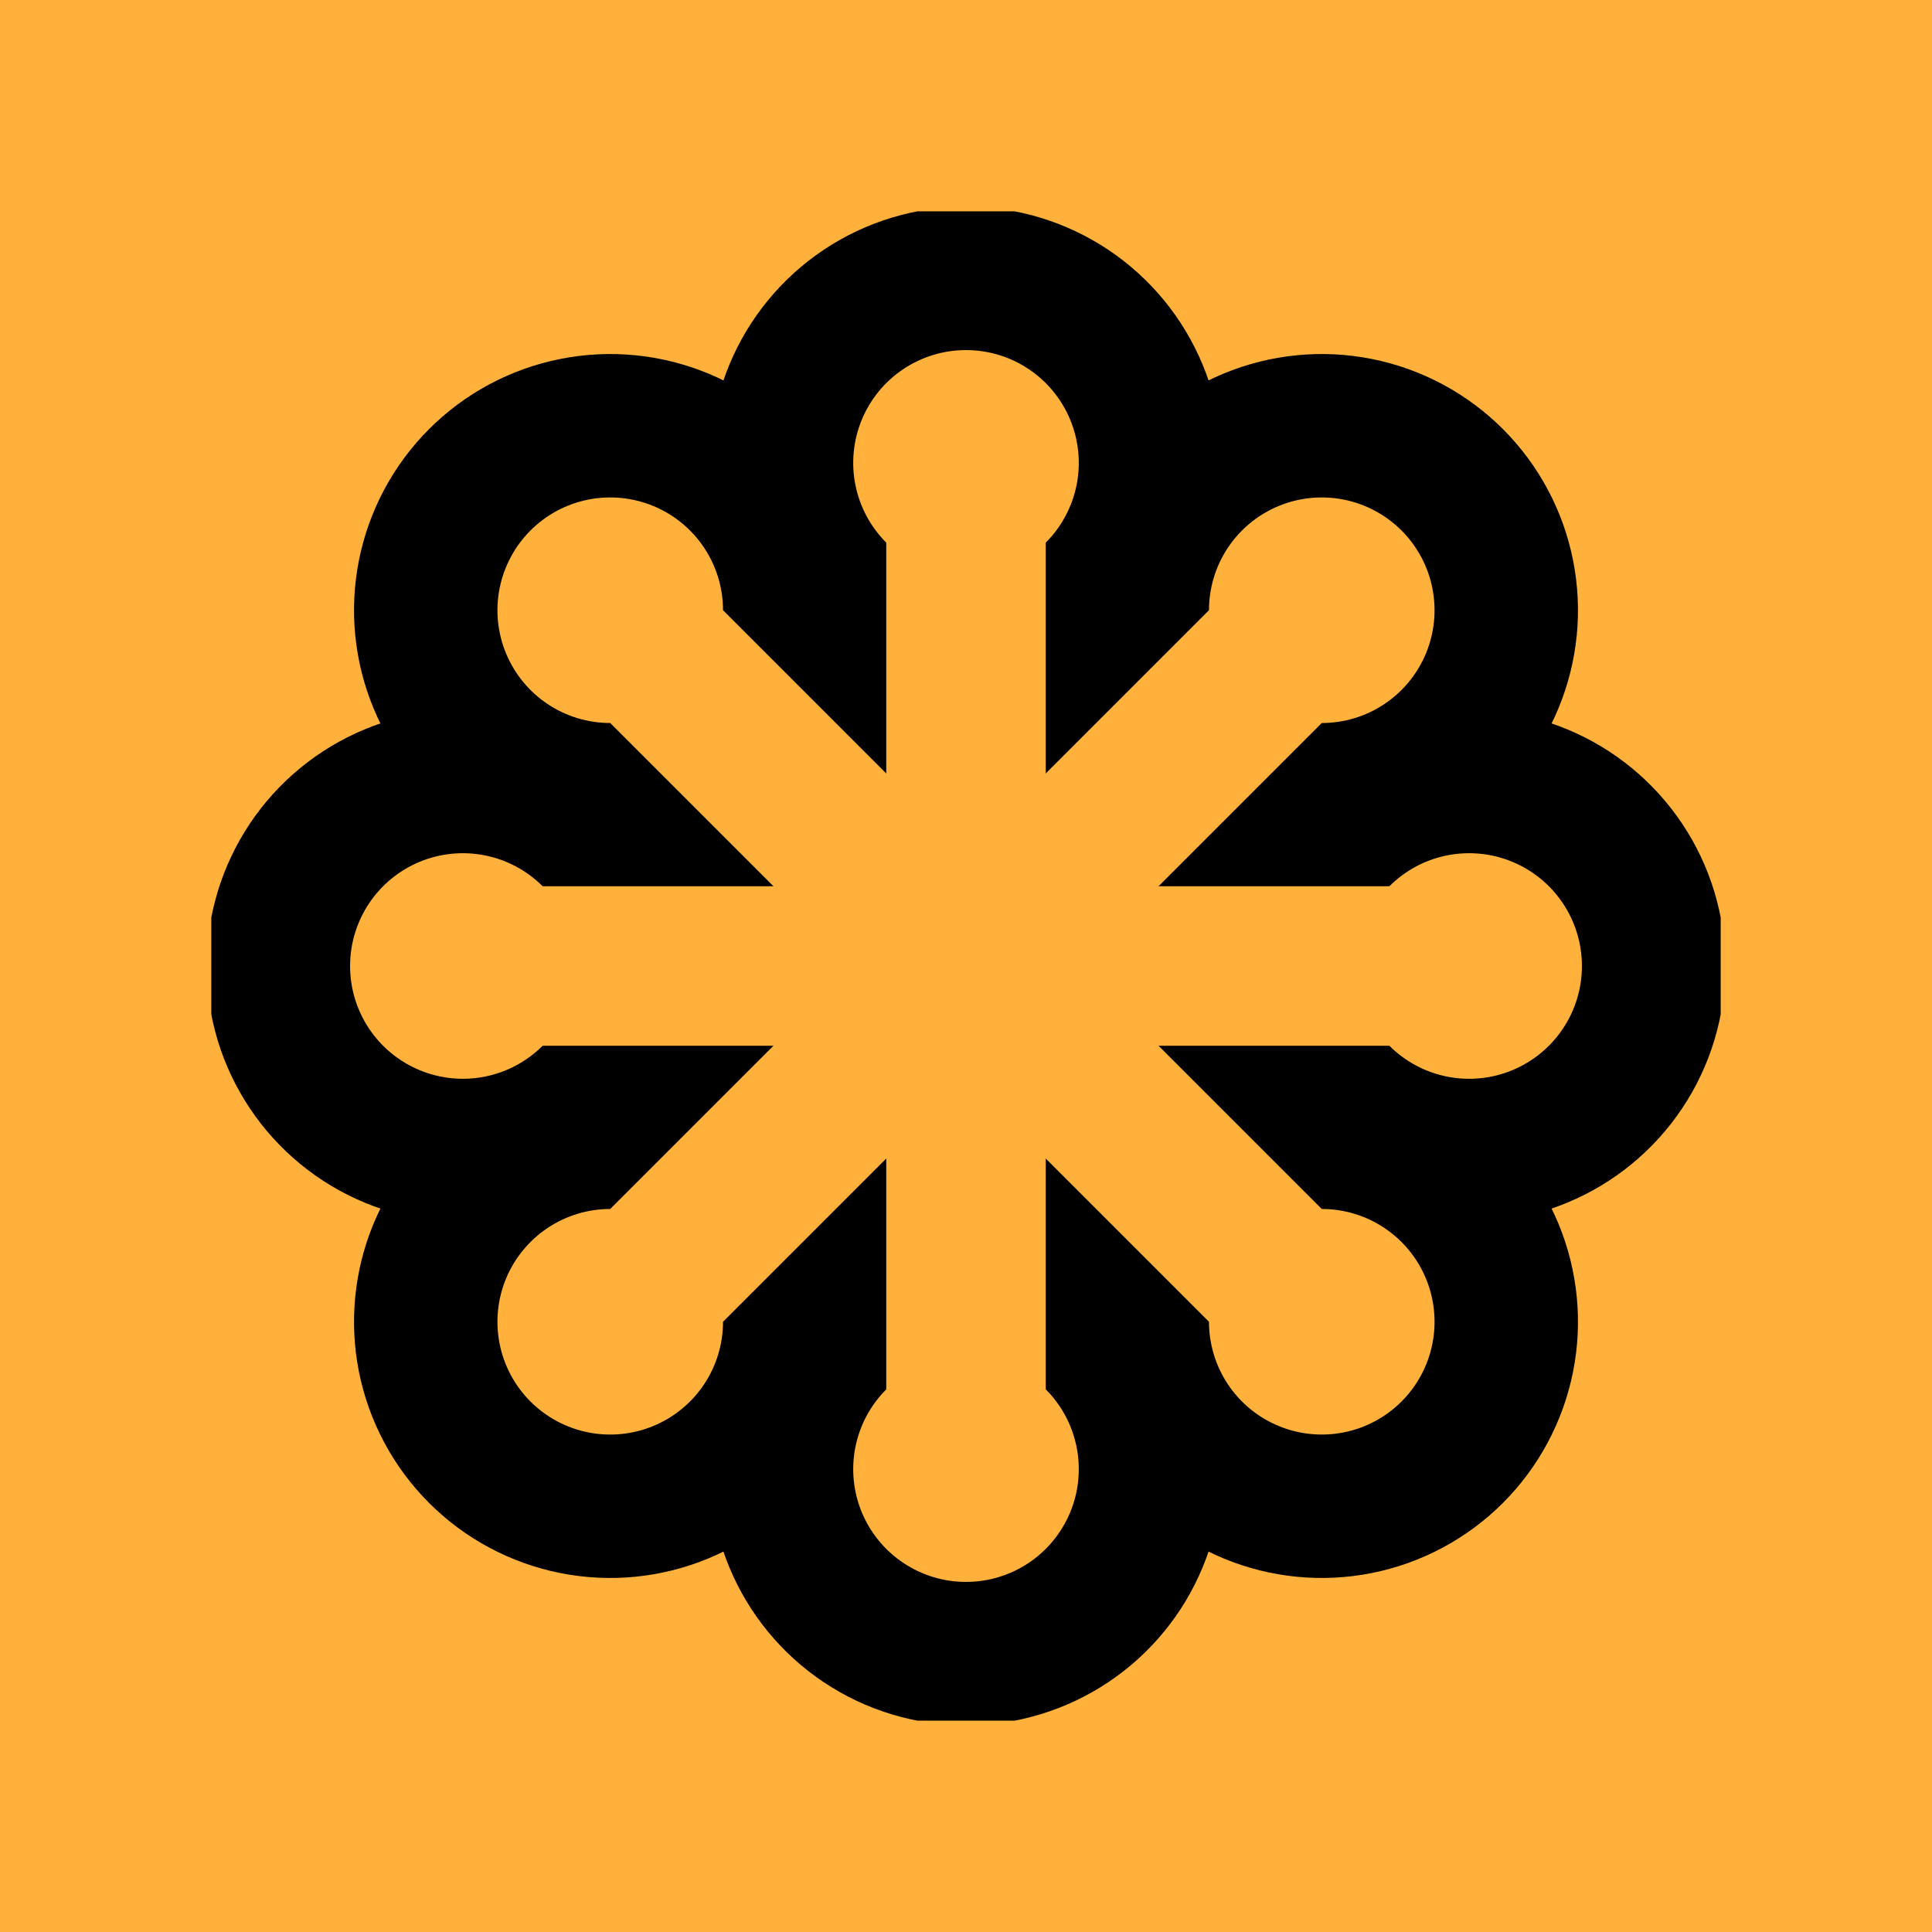 <svg width="256" height="256" viewBox="0 0 256 256" fill="none" xmlns="http://www.w3.org/2000/svg">
<rect width="256" height="256" fill="#FFB13B"/>
<g clip-path="url(#clip0_160_102)">
<path d="M71.901 117.433C69.811 115.342 67.148 113.919 64.249 113.342C61.35 112.766 58.345 113.062 55.614 114.193C52.883 115.324 50.549 117.239 48.907 119.697C47.265 122.155 46.388 125.044 46.388 128C46.388 130.956 47.265 133.845 48.907 136.303C50.549 138.76 52.883 140.676 55.614 141.807C58.345 142.938 61.35 143.234 64.249 142.657C67.148 142.081 69.811 140.657 71.901 138.567H184.1C186.19 140.657 188.853 142.081 191.752 142.657C194.651 143.234 197.656 142.938 200.387 141.807C203.117 140.676 205.452 138.76 207.094 136.303C208.736 133.845 209.612 130.956 209.612 128C209.612 125.044 208.736 122.155 207.094 119.697C205.452 117.239 203.117 115.324 200.387 114.193C197.656 113.062 194.651 112.766 191.752 113.342C188.853 113.919 186.19 115.342 184.1 117.433H71.901Z" fill="#FFB13B" stroke="black" stroke-width="38.009"/>
<path d="M95.804 80.859C95.804 77.903 94.928 75.014 93.285 72.556C91.643 70.099 89.309 68.183 86.579 67.052C83.848 65.921 80.843 65.625 77.944 66.202C75.045 66.778 72.382 68.201 70.292 70.292C68.202 72.382 66.778 75.045 66.202 77.944C65.625 80.843 65.921 83.847 67.052 86.578C68.183 89.309 70.099 91.643 72.557 93.285C75.014 94.927 77.904 95.804 80.86 95.804L160.196 175.141C160.196 178.096 161.073 180.986 162.715 183.444C164.357 185.901 166.691 187.817 169.422 188.948C172.153 190.079 175.158 190.375 178.057 189.798C180.956 189.222 183.619 187.798 185.709 185.708C187.799 183.618 189.222 180.955 189.799 178.056C190.375 175.157 190.079 172.152 188.948 169.422C187.817 166.691 185.901 164.357 183.444 162.715C180.986 161.073 178.097 160.196 175.141 160.196L95.804 80.859Z" fill="#FFB13B" stroke="black" stroke-width="38.009"/>
<path d="M138.567 71.9C140.658 69.81 142.081 67.148 142.658 64.249C143.234 61.35 142.938 58.345 141.807 55.614C140.676 52.883 138.761 50.549 136.303 48.907C133.845 47.265 130.956 46.388 128 46.388C125.044 46.388 122.155 47.265 119.697 48.907C117.24 50.549 115.324 52.883 114.193 55.614C113.062 58.345 112.766 61.35 113.343 64.249C113.919 67.148 115.343 69.81 117.433 71.9V184.1C115.343 186.19 113.919 188.853 113.343 191.752C112.766 194.651 113.062 197.656 114.193 200.386C115.324 203.117 117.24 205.451 119.697 207.093C122.155 208.736 125.044 209.612 128 209.612C130.956 209.612 133.845 208.736 136.303 207.093C138.761 205.451 140.676 203.117 141.807 200.386C142.938 197.656 143.234 194.651 142.658 191.752C142.081 188.853 140.658 186.19 138.567 184.1V71.9Z" fill="#FFB13B" stroke="black" stroke-width="38.009"/>
<path d="M175.14 95.804C178.096 95.804 180.986 94.928 183.443 93.285C185.901 91.643 187.817 89.309 188.948 86.579C190.079 83.848 190.375 80.843 189.798 77.944C189.222 75.045 187.798 72.382 185.708 70.292C183.618 68.202 180.955 66.778 178.056 66.202C175.157 65.625 172.152 65.921 169.422 67.052C166.691 68.183 164.357 70.099 162.715 72.557C161.072 75.014 160.196 77.904 160.196 80.86L80.859 160.196C77.903 160.196 75.014 161.073 72.556 162.715C70.099 164.357 68.183 166.691 67.052 169.422C65.921 172.153 65.625 175.158 66.201 178.057C66.778 180.956 68.201 183.619 70.291 185.709C72.382 187.799 75.044 189.222 77.943 189.799C80.842 190.375 83.847 190.079 86.578 188.948C89.309 187.817 91.643 185.901 93.285 183.444C94.927 180.986 95.804 178.097 95.804 175.141L175.14 95.804Z" fill="#FFB13B" stroke="black" stroke-width="38.009"/>
<path d="M71.901 117.433C69.811 115.342 67.148 113.919 64.249 113.342C61.35 112.766 58.345 113.062 55.614 114.193C52.883 115.324 50.549 117.239 48.907 119.697C47.265 122.155 46.388 125.044 46.388 128C46.388 130.956 47.265 133.845 48.907 136.303C50.549 138.76 52.883 140.676 55.614 141.807C58.345 142.938 61.35 143.234 64.249 142.657C67.148 142.081 69.811 140.657 71.901 138.567H184.1C186.19 140.657 188.853 142.081 191.752 142.657C194.651 143.234 197.656 142.938 200.387 141.807C203.117 140.676 205.452 138.76 207.094 136.303C208.736 133.845 209.612 130.956 209.612 128C209.612 125.044 208.736 122.155 207.094 119.697C205.452 117.239 203.117 115.324 200.387 114.193C197.656 113.062 194.651 112.766 191.752 113.342C188.853 113.919 186.19 115.342 184.1 117.433H71.901Z" fill="#FFB13B"/>
<path d="M95.804 80.859C95.804 77.903 94.928 75.014 93.285 72.556C91.643 70.099 89.309 68.183 86.579 67.052C83.848 65.921 80.843 65.625 77.944 66.202C75.045 66.778 72.382 68.201 70.292 70.292C68.202 72.382 66.778 75.045 66.202 77.944C65.625 80.843 65.921 83.847 67.052 86.578C68.183 89.309 70.099 91.643 72.557 93.285C75.014 94.927 77.904 95.804 80.86 95.804L160.196 175.141C160.196 178.096 161.073 180.986 162.715 183.444C164.357 185.901 166.691 187.817 169.422 188.948C172.153 190.079 175.158 190.375 178.057 189.798C180.956 189.222 183.619 187.798 185.709 185.708C187.799 183.618 189.222 180.955 189.799 178.056C190.375 175.157 190.079 172.152 188.948 169.422C187.817 166.691 185.901 164.357 183.444 162.715C180.986 161.073 178.097 160.196 175.141 160.196L95.804 80.859Z" fill="#FFB13B"/>
<path d="M138.567 71.9C140.658 69.81 142.081 67.148 142.658 64.249C143.234 61.35 142.938 58.345 141.807 55.614C140.676 52.883 138.761 50.549 136.303 48.907C133.845 47.265 130.956 46.388 128 46.388C125.044 46.388 122.155 47.265 119.697 48.907C117.24 50.549 115.324 52.883 114.193 55.614C113.062 58.345 112.766 61.35 113.343 64.249C113.919 67.148 115.343 69.81 117.433 71.9V184.1C115.343 186.19 113.919 188.853 113.343 191.752C112.766 194.651 113.062 197.656 114.193 200.386C115.324 203.117 117.24 205.451 119.697 207.093C122.155 208.736 125.044 209.612 128 209.612C130.956 209.612 133.845 208.736 136.303 207.093C138.761 205.451 140.676 203.117 141.807 200.386C142.938 197.656 143.234 194.651 142.658 191.752C142.081 188.853 140.658 186.19 138.567 184.1V71.9Z" fill="#FFB13B"/>
<path d="M175.14 95.804C178.096 95.804 180.986 94.928 183.443 93.285C185.901 91.643 187.817 89.309 188.948 86.579C190.079 83.848 190.375 80.843 189.798 77.944C189.222 75.045 187.798 72.382 185.708 70.292C183.618 68.202 180.955 66.778 178.056 66.202C175.157 65.625 172.152 65.921 169.422 67.052C166.691 68.183 164.357 70.099 162.715 72.557C161.072 75.014 160.196 77.904 160.196 80.86L80.859 160.196C77.903 160.196 75.014 161.073 72.556 162.715C70.099 164.357 68.183 166.691 67.052 169.422C65.921 172.153 65.625 175.158 66.201 178.057C66.778 180.956 68.201 183.619 70.291 185.709C72.382 187.799 75.044 189.222 77.943 189.799C80.842 190.375 83.847 190.079 86.578 188.948C89.309 187.817 91.643 185.901 93.285 183.444C94.927 180.986 95.804 178.097 95.804 175.141L175.14 95.804Z" fill="#FFB13B"/>
</g>
<defs>
<clipPath id="clip0_160_102">
<rect width="200" height="200" fill="white" transform="translate(28 28)"/>
</clipPath>
</defs>
</svg>
